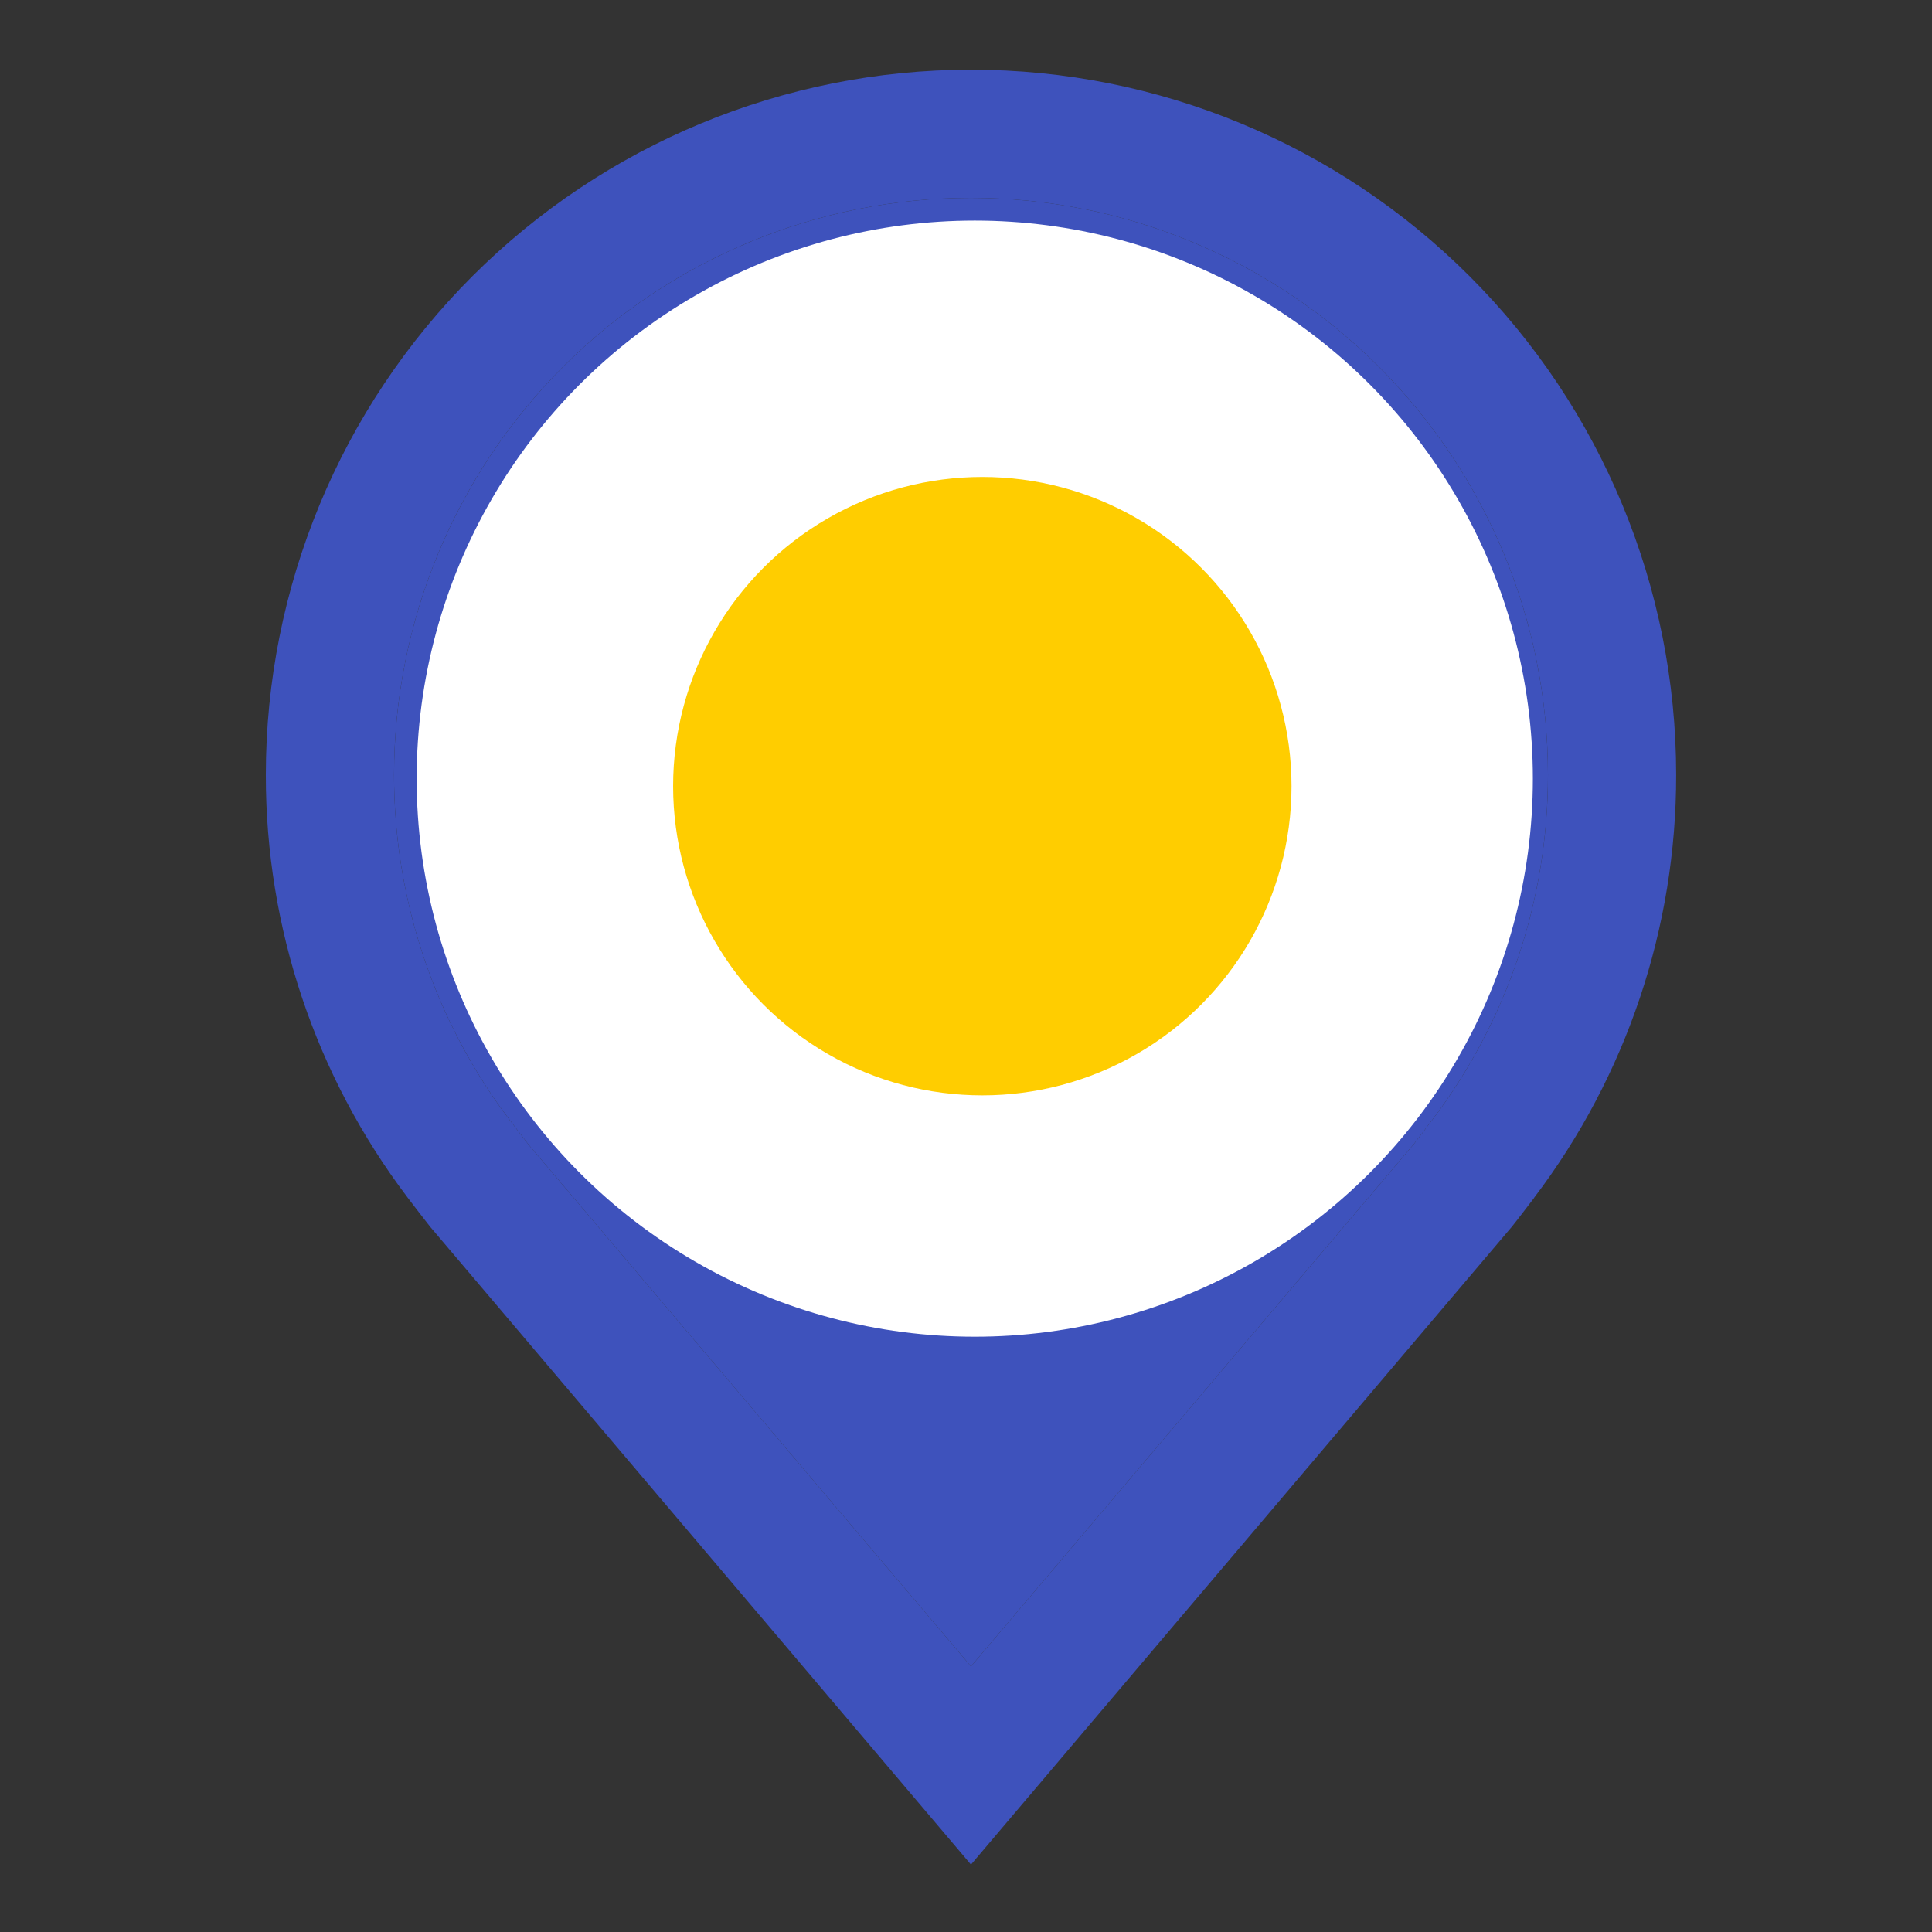 <svg width="47" height="47" viewBox="0 0 47 47" fill="none" xmlns="http://www.w3.org/2000/svg">
<rect x="0" y="0" width="47" height="47" fill="#333333" stroke="none"/>
<path d="M23.621 45.36L10.466 29.845C10.283 29.612 10.102 29.378 9.923 29.142C7.676 26.182 6.462 22.566 6.467 18.849C6.467 14.3 8.274 9.937 11.491 6.72C14.709 3.503 19.072 1.695 23.621 1.695C28.171 1.695 32.534 3.503 35.751 6.72C38.968 9.937 40.776 14.3 40.776 18.849C40.781 22.564 39.568 26.178 37.321 29.137L37.32 29.142C37.32 29.142 36.852 29.756 36.782 29.839L23.621 45.36ZM12.412 27.263C12.415 27.263 12.777 27.743 12.859 27.846L23.621 40.538L34.397 27.829C34.466 27.743 34.831 27.26 34.832 27.258C36.668 24.84 37.66 21.886 37.657 18.849C37.657 15.127 36.178 11.557 33.546 8.925C30.914 6.293 27.344 4.814 23.621 4.814C19.899 4.814 16.329 6.293 13.697 8.925C11.065 11.557 9.586 15.127 9.586 18.849C9.583 21.888 10.574 24.843 12.412 27.263Z" fill="#3E52BC"/>
<path d="M12.412 27.263C12.415 27.263 12.777 27.743 12.859 27.846L23.621 40.538L34.397 27.829C34.466 27.743 34.831 27.26 34.832 27.258C36.668 24.84 37.66 21.886 37.657 18.849C37.657 15.127 36.178 11.557 33.546 8.925C30.914 6.293 27.344 4.814 23.621 4.814C19.899 4.814 16.329 6.293 13.697 8.925C11.065 11.557 9.586 15.127 9.586 18.849C9.583 21.888 10.574 24.843 12.412 27.263Z" fill="#3E52BC"/>
<ellipse cx="23.713" cy="18.942" rx="13.577" ry="13.576" fill="white"/>
<ellipse cx="23.897" cy="19.125" rx="7.522" ry="7.522" fill="#FFCD00"/>
</svg>
